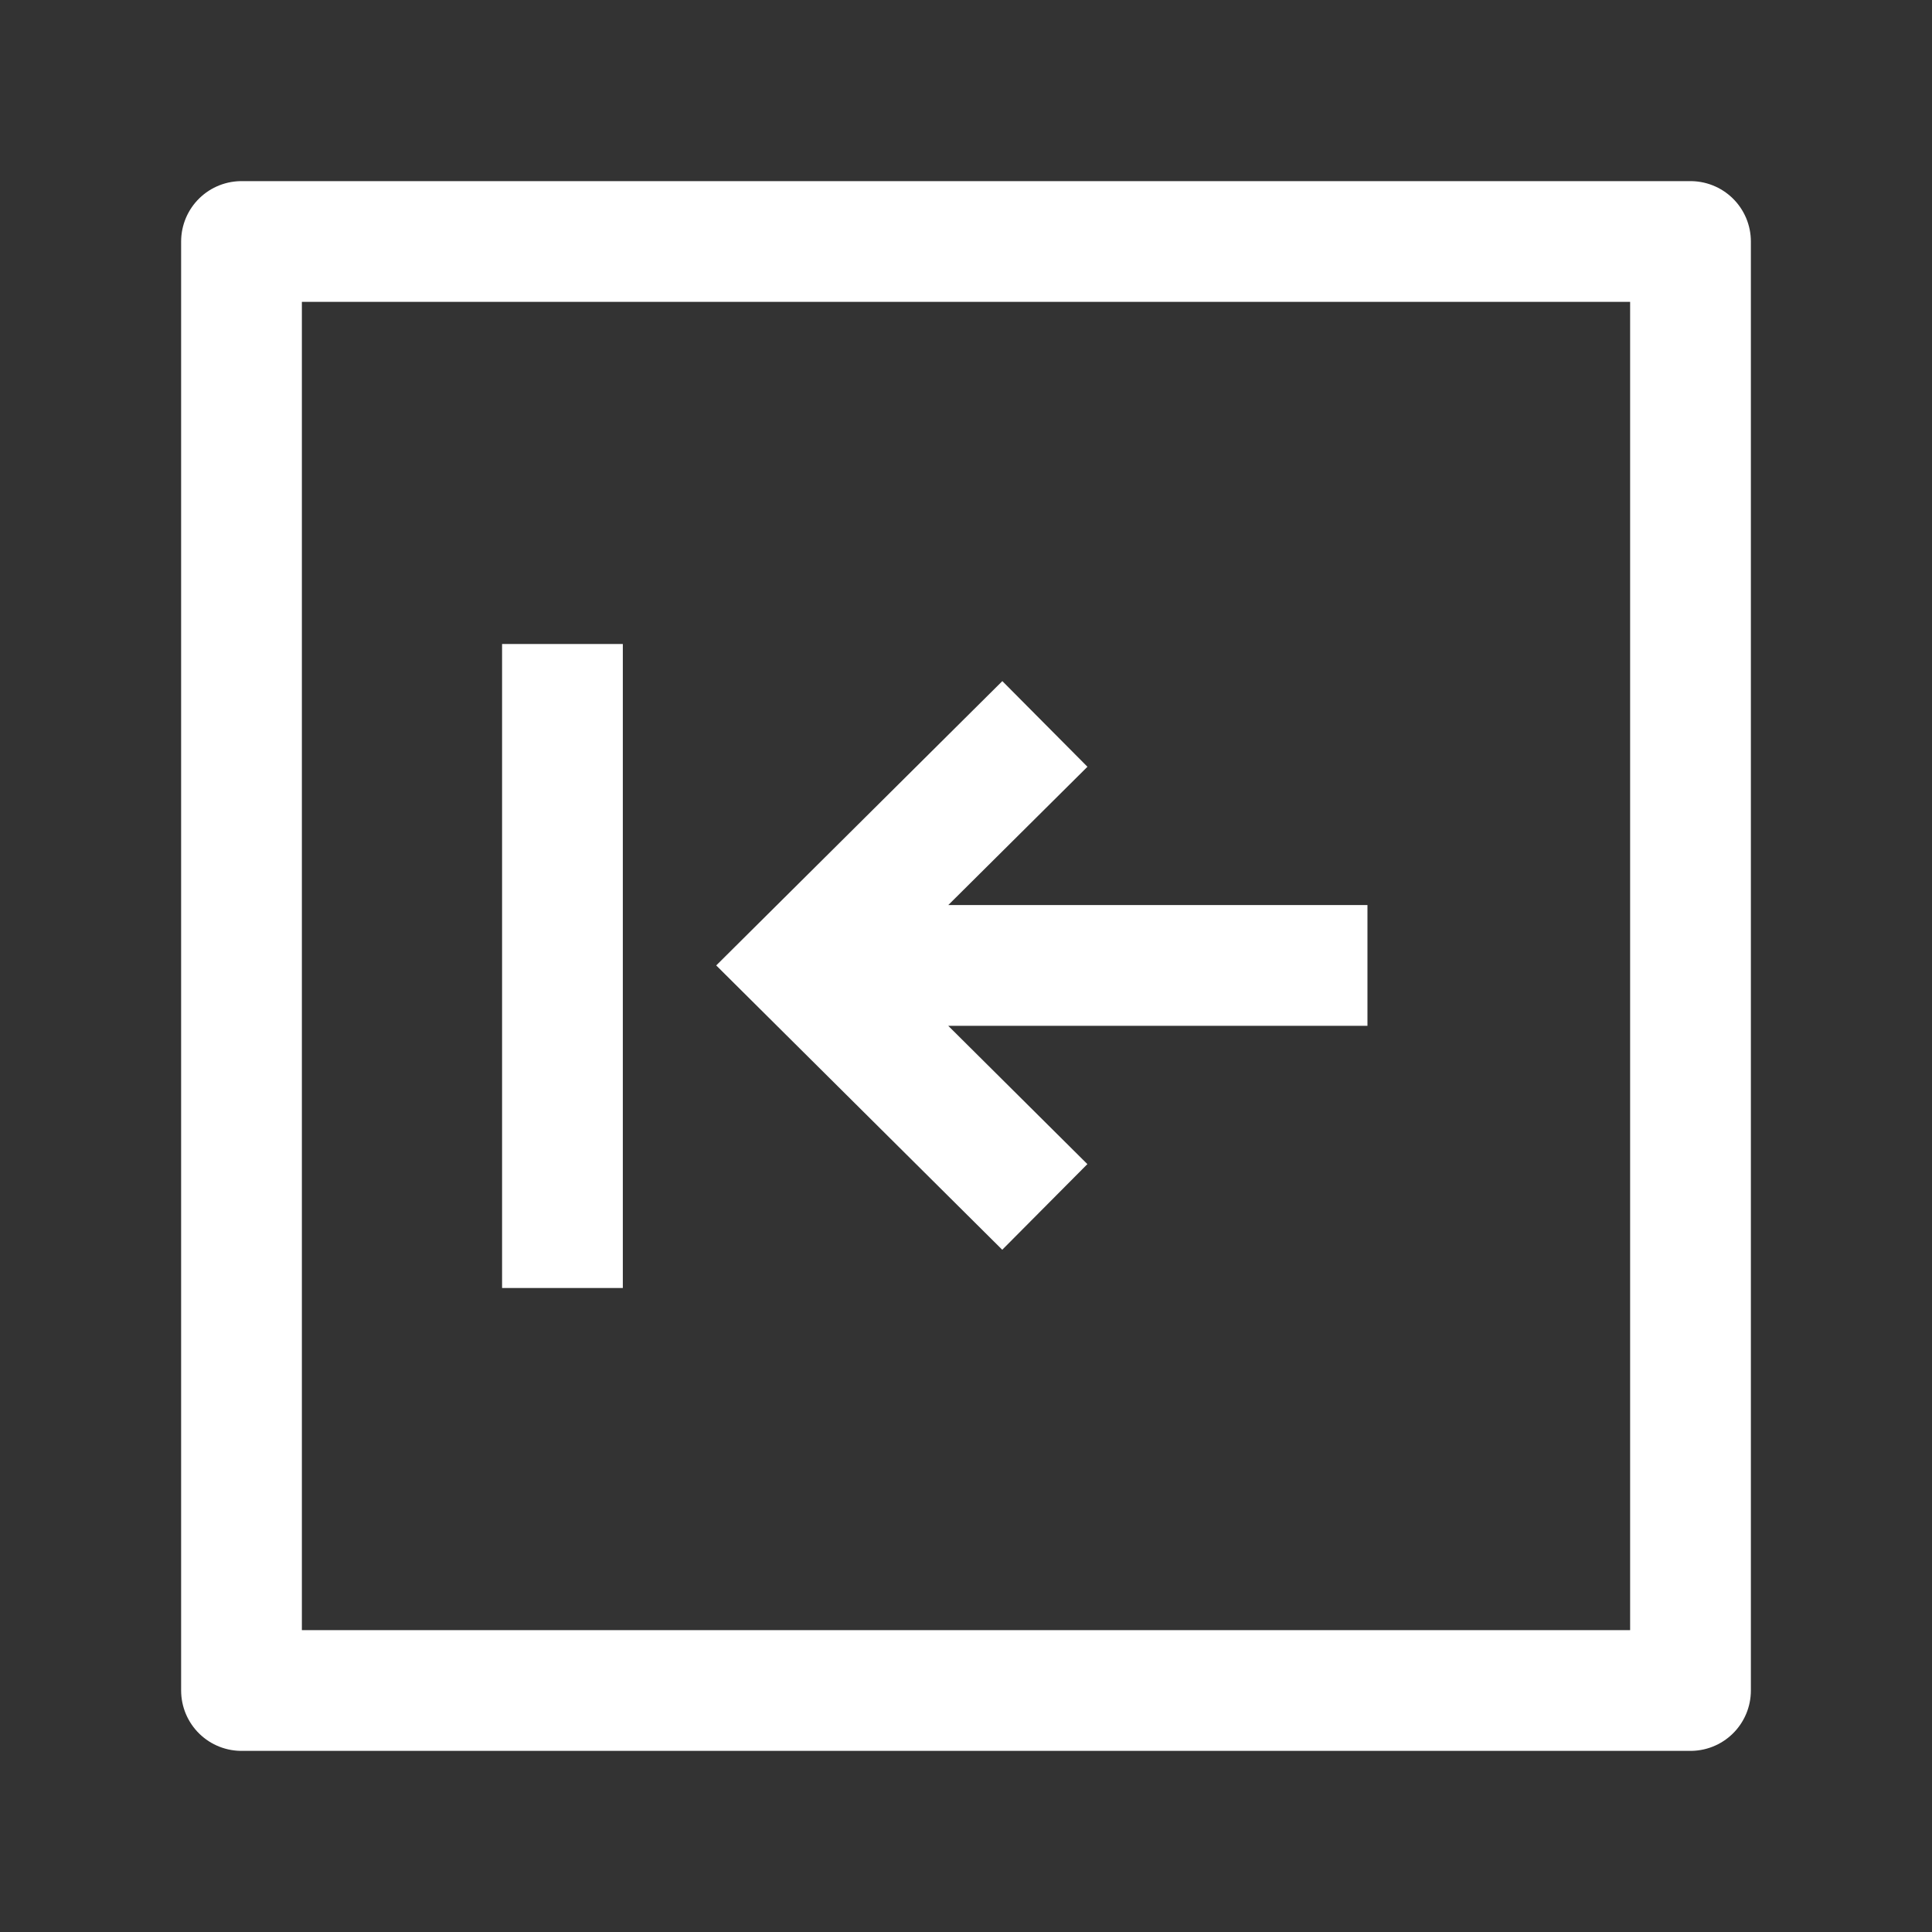 <svg width="24" height="24" viewBox="0 0 24 24" fill="none" xmlns="http://www.w3.org/2000/svg">
<rect x="0" y="0" width="24" height="24" fill="#333333" stroke="none"/>
<path d="M21 3V21H3V3H21Z" stroke="white" stroke-width="1.5" stroke-linejoin="round"/>
<path d="M12.98 8.993L9.961 11.993L12.979 14.993M16.987 11.993L10.427 11.993M6.987 16L6.987 8" stroke="white" stroke-width="1.5"/>
</svg>
